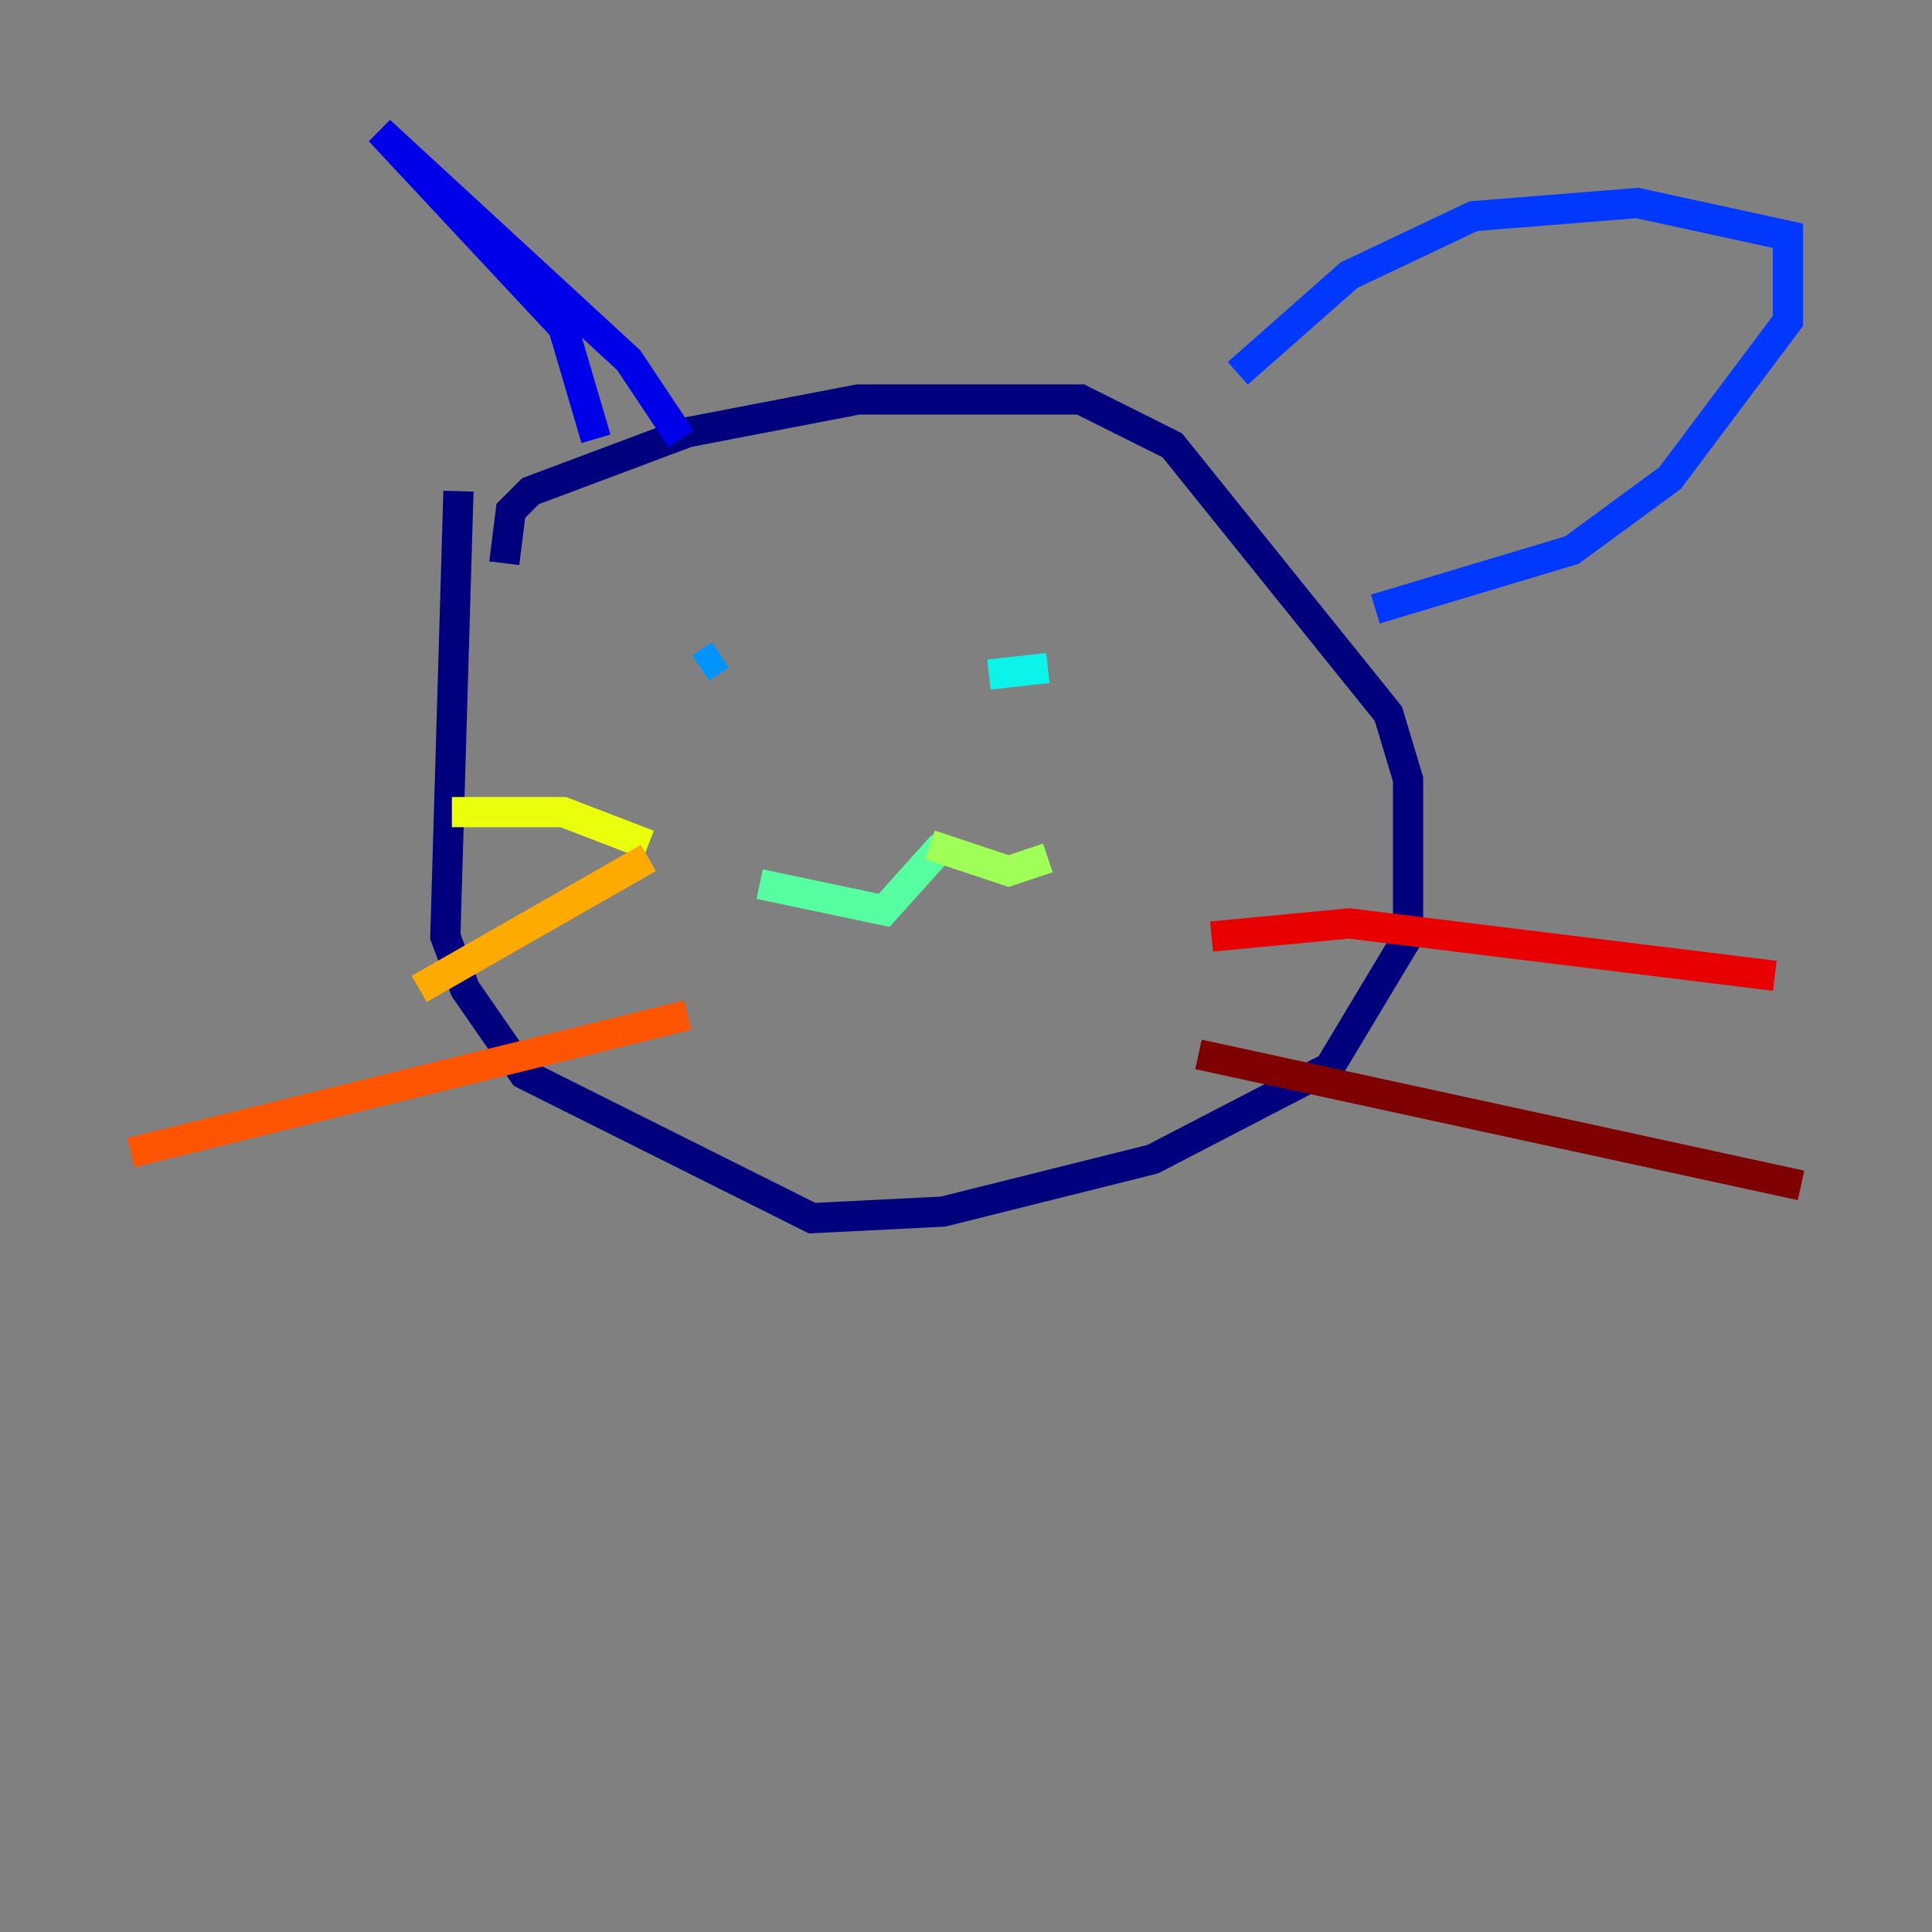 <?xml version="1.0" encoding="utf-8" ?>
<svg baseProfile="tiny" height="128" version="1.2" viewBox="0,0,128,128" width="128" xmlns="http://www.w3.org/2000/svg" xmlns:ev="http://www.w3.org/2001/xml-events" xmlns:xlink="http://www.w3.org/1999/xlink"><rect x="0" y="0" width="128" height="128" fill="#808080" stroke="none"/><defs /><polyline fill="none" points="33.41,37.315 33.844,33.844 35.146,32.542 45.559,28.637 56.841,26.468 71.593,26.468 77.668,29.505 91.986,47.295 93.288,51.634 93.288,62.047 88.081,70.725 76.366,76.8 62.481,80.271 53.803,80.705 34.712,71.159 30.807,65.519 29.505,62.047 30.373,32.542" stroke="#00007f" stroke-width="2" /><polyline fill="none" points="45.125,29.071 41.654,23.864 25.166,8.678 37.315,21.695 39.485,29.071" stroke="#0000e8" stroke-width="2" /><polyline fill="none" points="82.007,24.732 89.383,18.224 97.627,14.319 108.475,13.451 118.454,15.62 118.454,21.261 110.644,31.675 104.136,36.447 91.119,40.352" stroke="#0038ff" stroke-width="2" /><polyline fill="none" points="46.427,44.258 47.729,43.39" stroke="#0094ff" stroke-width="2" /><polyline fill="none" points="65.519,44.691 69.424,44.258" stroke="#0cf4ea" stroke-width="2" /><polyline fill="none" points="50.332,58.576 58.576,60.312 62.481,55.973" stroke="#56ffa0" stroke-width="2" /><polyline fill="none" points="61.614,55.973 66.82,57.709 69.424,56.841" stroke="#a0ff56" stroke-width="2" /><polyline fill="none" points="42.956,55.973 37.315,53.803 29.939,53.803" stroke="#eaff0c" stroke-width="2" /><polyline fill="none" points="42.956,56.841 27.77,65.519" stroke="#ffaa00" stroke-width="2" /><polyline fill="none" points="45.559,67.254 8.678,76.366" stroke="#ff5500" stroke-width="2" /><polyline fill="none" points="80.271,62.047 89.383,61.18 117.586,64.651" stroke="#e80000" stroke-width="2" /><polyline fill="none" points="79.403,69.858 119.322,78.536" stroke="#7f0000" stroke-width="2" /></svg>